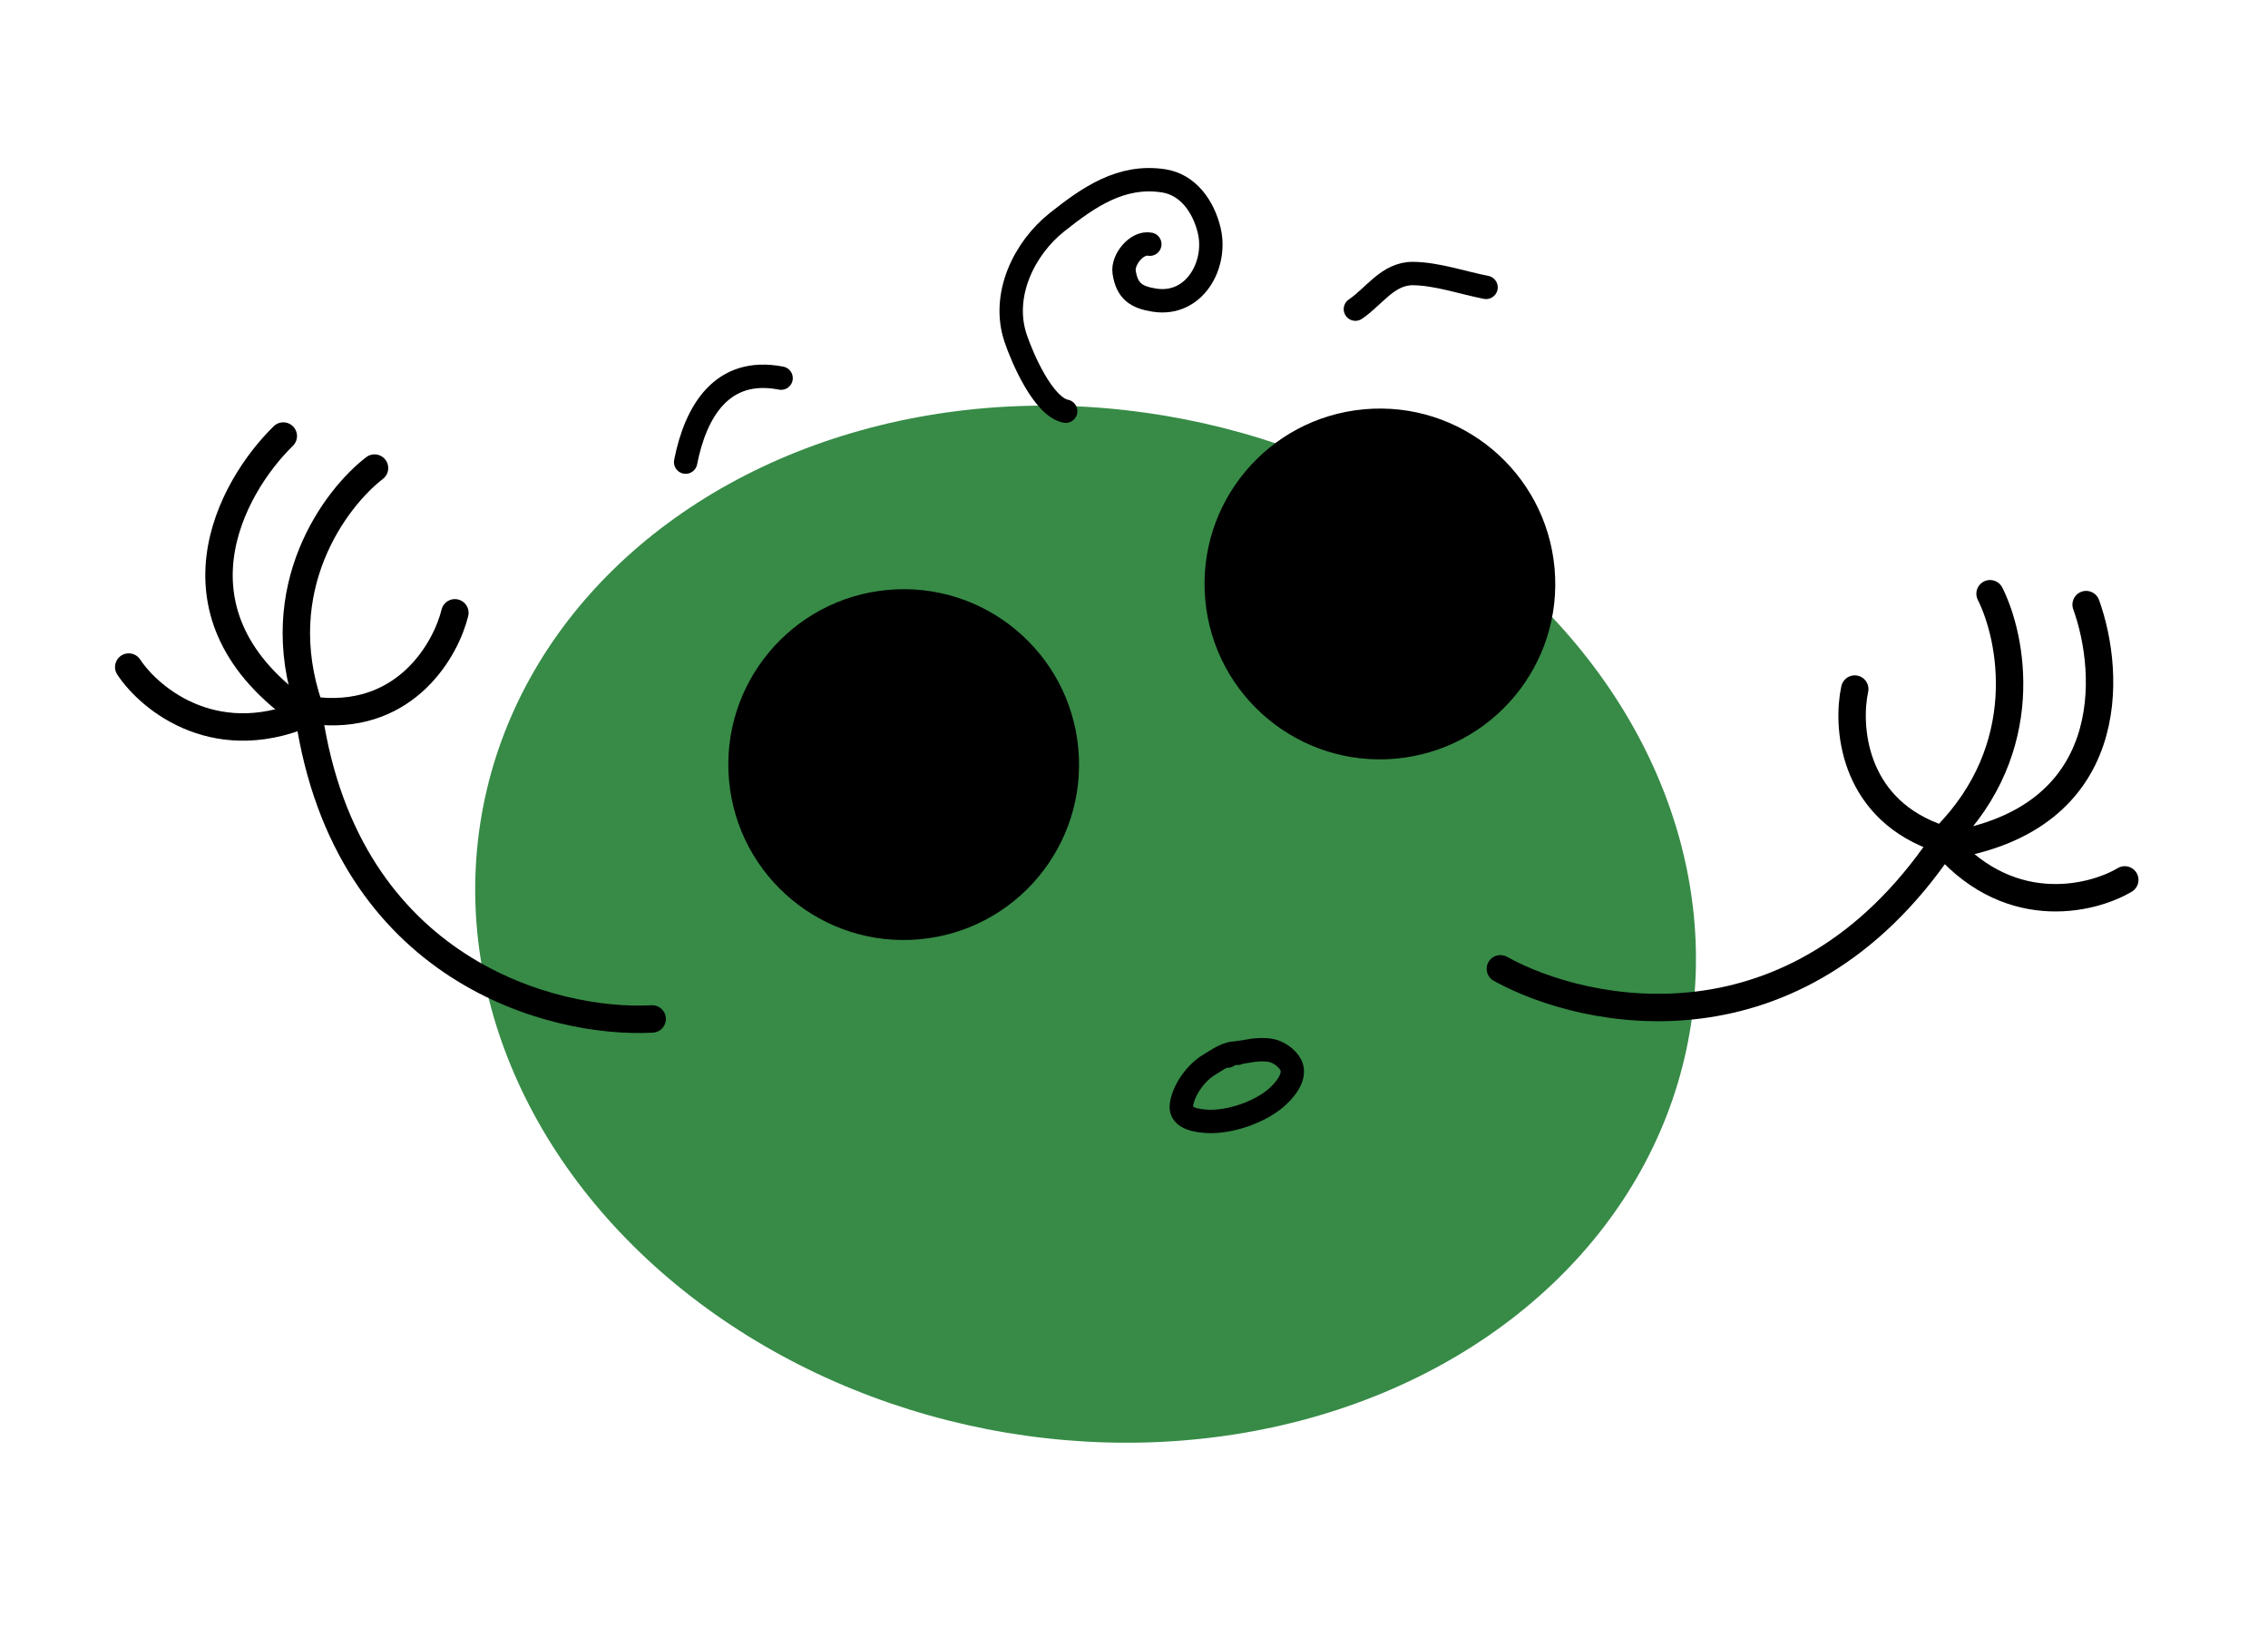 <svg width="194" height="140" viewBox="0 0 194 140" fill="none" xmlns="http://www.w3.org/2000/svg">
<ellipse cx="92.858" cy="79.032" rx="52.5" ry="44" transform="rotate(11.1 92.858 79.032)" fill="#378B47"/>
<path d="M55.785 87.138C47.359 87.599 29.689 83.061 26.423 61.22" stroke="black" stroke-width="2.345" stroke-linecap="round"/>
<path d="M38.909 52.406C38.169 55.466 34.827 61.431 27.379 60.816" stroke="black" stroke-width="2.345" stroke-linecap="round"/>
<path d="M11.011 57.045C12.894 59.88 18.701 64.578 26.864 60.697" stroke="black" stroke-width="2.345" stroke-linecap="round"/>
<path d="M24.233 37.289C19.717 41.694 13.747 52.611 26.001 61.041" stroke="black" stroke-width="2.345" stroke-linecap="round"/>
<path d="M32.036 40.028C28.707 42.585 22.928 50.252 26.445 60.468" stroke="black" stroke-width="2.345" stroke-linecap="round"/>
<path d="M128.339 82.85C135.725 86.933 153.608 90.538 166.056 72.296" stroke="black" stroke-width="2.345" stroke-linecap="round"/>
<path d="M158.651 58.927C157.985 62.003 158.398 68.828 165.37 71.516" stroke="black" stroke-width="2.345" stroke-linecap="round"/>
<path d="M181.748 75.246C178.818 76.978 171.545 78.68 165.886 71.633" stroke="black" stroke-width="2.345" stroke-linecap="round"/>
<path d="M178.443 51.704C180.592 57.636 181.215 70.063 166.513 72.319" stroke="black" stroke-width="2.345" stroke-linecap="round"/>
<path d="M170.226 50.774C172.111 54.525 173.976 63.943 166.362 71.61" stroke="black" stroke-width="2.345" stroke-linecap="round"/>
<circle cx="77.299" cy="65.386" r="15" transform="rotate(-5.185 77.299 65.386)" fill="black"/>
<circle cx="118.034" cy="49.939" r="15" transform="rotate(-5.185 118.034 49.939)" fill="black"/>
<path d="M58.648 39.518C59.5 35.175 61.765 31.347 66.813 32.337" stroke="black" stroke-width="2" stroke-linecap="round"/>
<path d="M115.938 26.436C117.548 25.354 118.723 23.361 120.889 23.392C122.925 23.42 125.121 24.184 127.113 24.575" stroke="black" stroke-width="2" stroke-linecap="round"/>
<path d="M105.86 90.078C105.07 89.923 104.087 90.666 103.448 91.042C102.317 91.708 101.21 93.208 101.05 94.54C100.912 95.686 102.531 95.864 103.304 95.897C105.192 95.979 107.632 95.151 109.081 93.949C109.797 93.355 110.932 92.1 110.414 91.073C110.115 90.48 109.364 89.946 108.715 89.83C108.087 89.718 107.331 89.764 106.704 89.896C106.163 90.009 105.474 89.999 105.005 90.315" stroke="black" stroke-width="2" stroke-linecap="round"/>
<path d="M91.157 35.164C89.236 34.787 87.435 30.596 86.872 28.918C85.638 25.241 87.592 21.242 90.423 18.995C93.14 16.839 95.915 14.916 99.521 15.462C101.62 15.78 102.939 17.649 103.432 19.699C104.138 22.635 102.172 26.209 98.739 25.666C97.207 25.424 96.402 24.906 96.157 23.276C95.996 22.207 97.238 20.664 98.353 20.882" stroke="black" stroke-width="2" stroke-linecap="round"/>
</svg>
